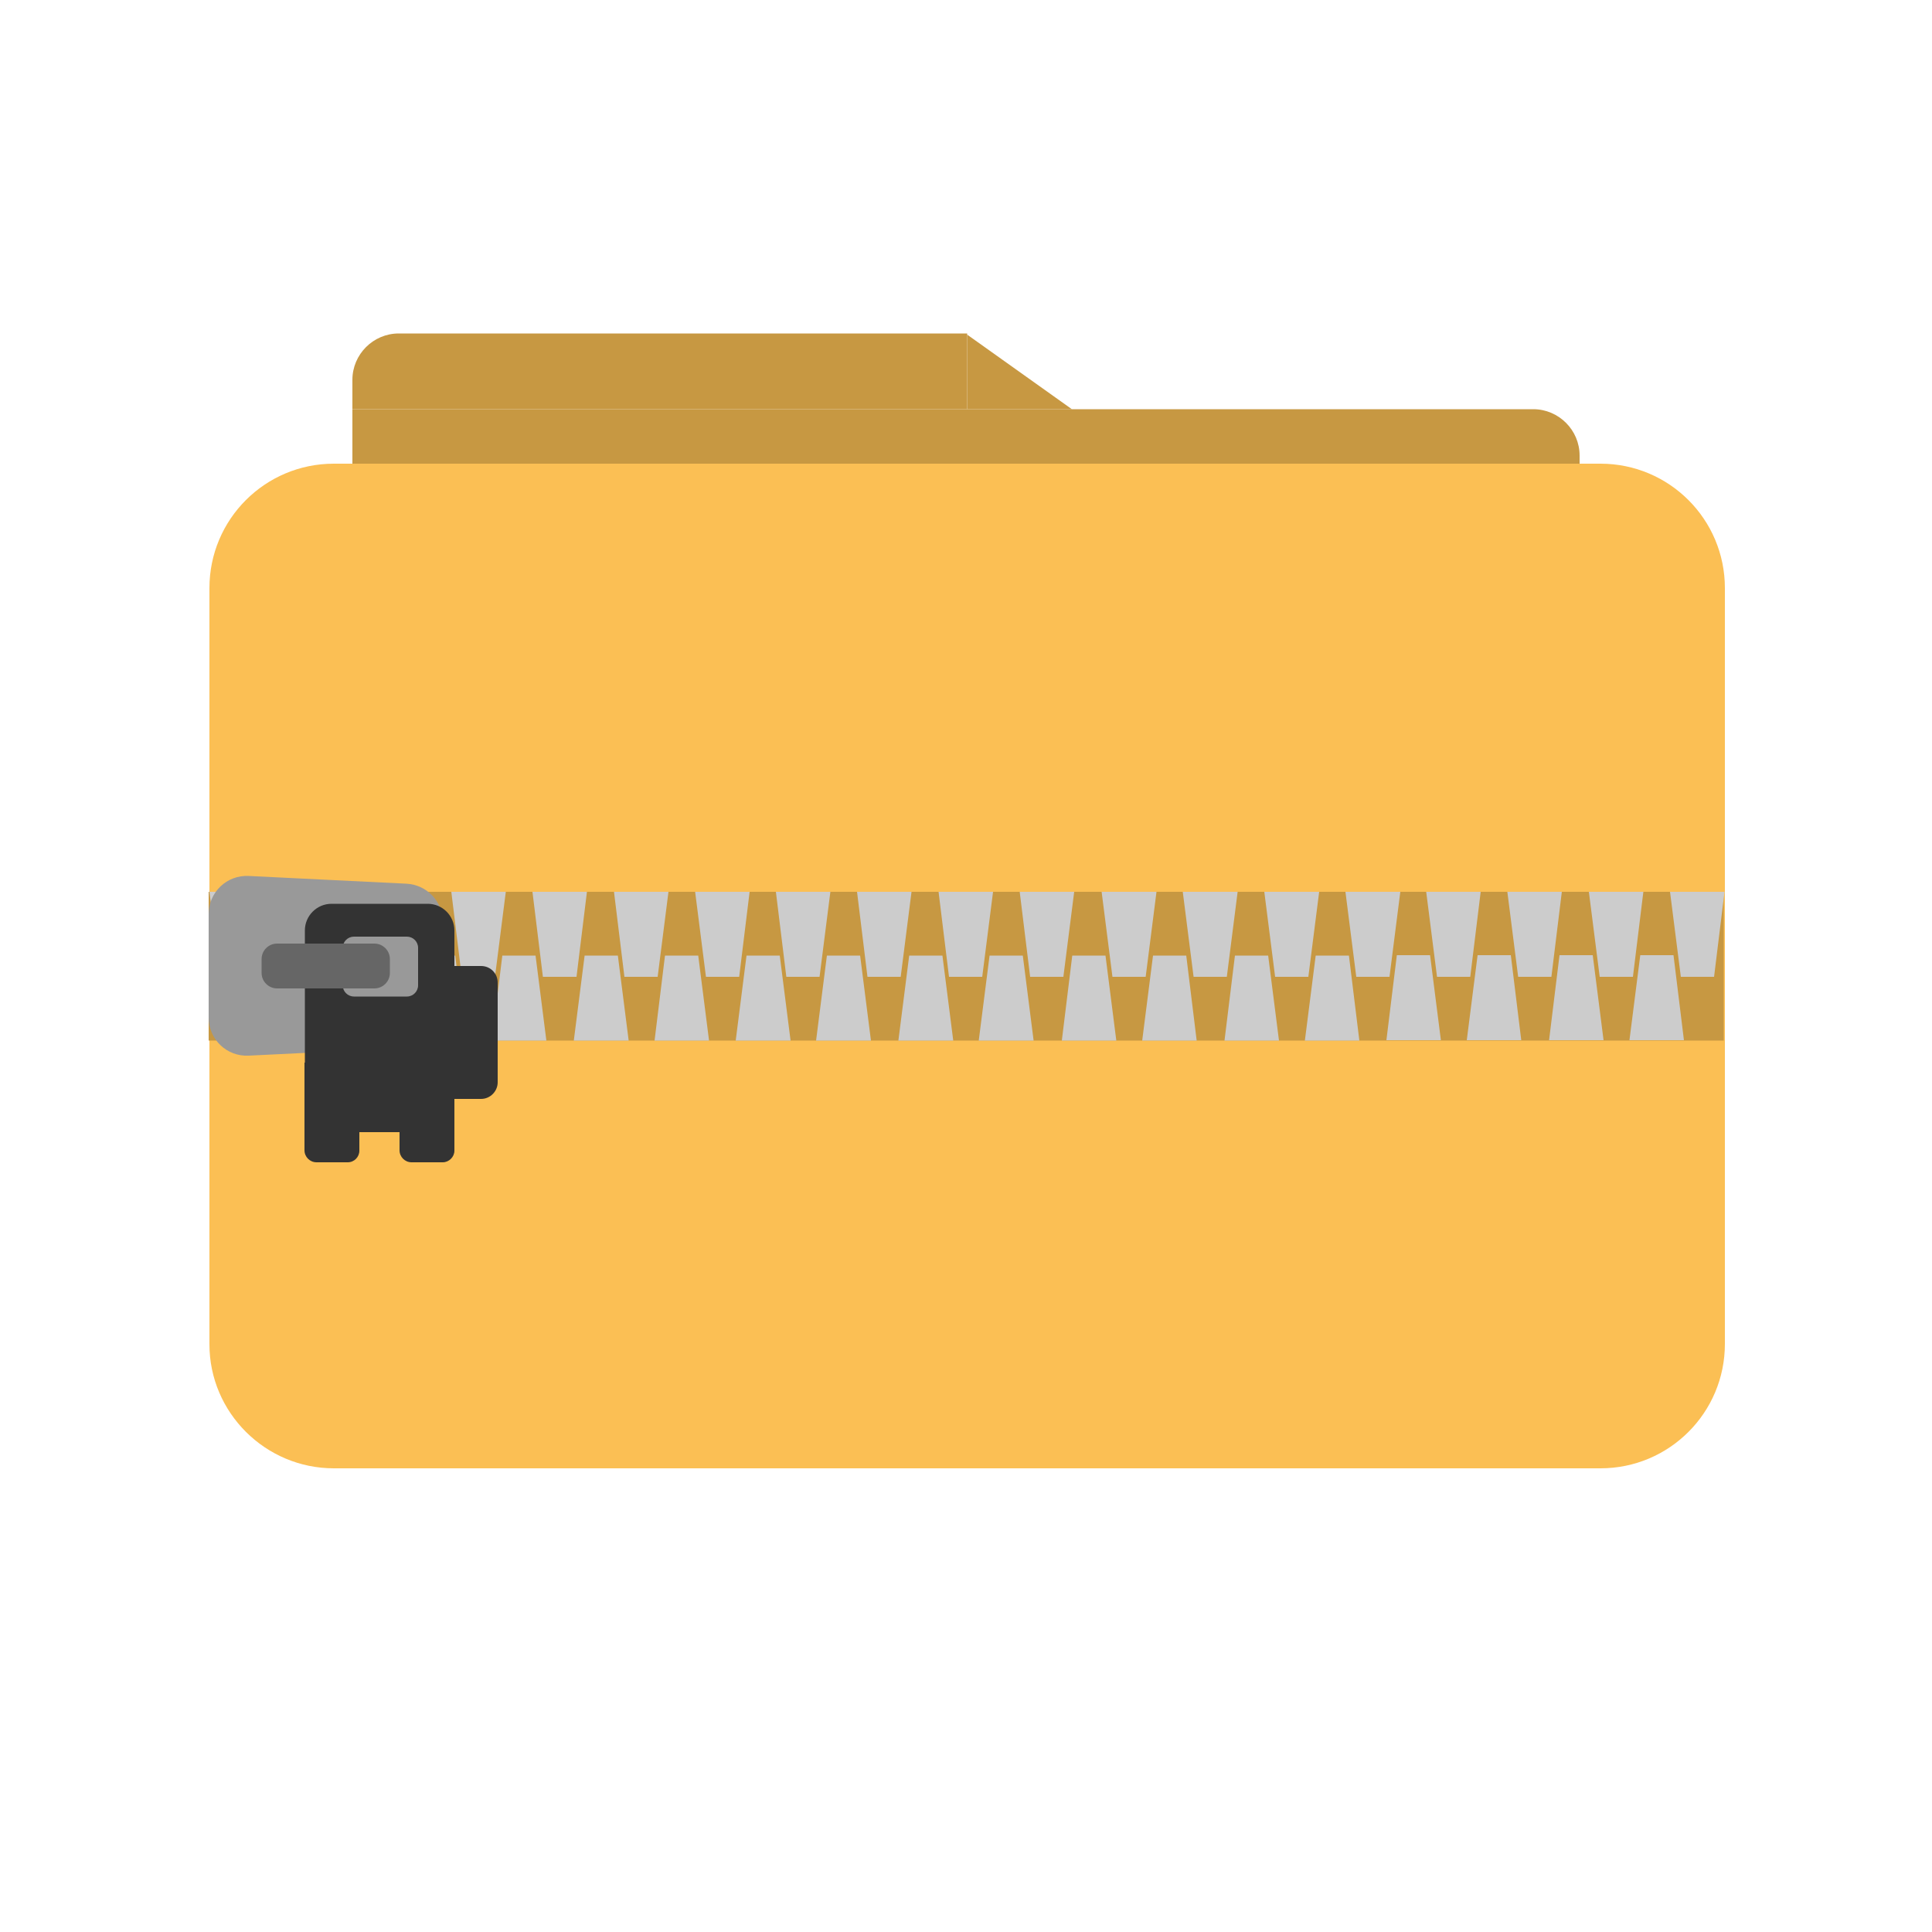 <?xml version="1.0" encoding="utf-8"?>
<!-- Generator: Adobe Illustrator 26.0.3, SVG Export Plug-In . SVG Version: 6.00 Build 0)  -->
<svg version="1.1" id="Vrstva_1" xmlns="http://www.w3.org/2000/svg" xmlns:xlink="http://www.w3.org/1999/xlink" x="0px" y="0px"
	 viewBox="0 0 500 500" style="enable-background:new 0 0 500 500;" xml:space="preserve">
<style type="text/css">
	.st0{fill:#C79842;}
	.st1{fill:#FBBF54;}
	.st2{fill:#CCCCCC;}
	.st3{fill:#999999;}
	.st4{fill:#333333;}
	.st5{fill:#666666;}
</style>
<g>
	<g>
		<path class="st0" d="M408.8,126.3H91.2v-20.4h305.6c6.6,0,12,5.4,12,12V126.3z"/>
		<path class="st0" d="M250.3,105.9H91.2v-7.6c0-6.6,5.4-12,12-12h147.1V105.9z"/>
		<polygon class="st0" points="250.3,86.6 250.3,105.9 277.4,105.9 		"/>
	</g>
	<path class="st1" d="M86.4,380h327.8c17.8,0,32.2-14.4,32.2-32.2V152.2c0-17.8-14.4-32.2-32.2-32.2H86.4
		c-17.8,0-32.2,14.4-32.2,32.2v195.7C54.2,365.6,68.7,380,86.4,380z"/>
	<rect x="54" y="230.8" class="st0" width="392.1" height="38.5"/>
</g>
<g>
	<polygon class="st2" points="443.6,252.8 435,252.8 432.2,230.8 446.3,230.8 	"/>
	<polygon class="st2" points="422.6,252.8 414,252.8 411.2,230.8 425.3,230.8 	"/>
	<polygon class="st2" points="424.5,247.2 433.1,247.2 435.8,269.2 421.7,269.2 	"/>
	<polygon class="st2" points="403.6,247.2 412.2,247.2 415,269.2 400.9,269.2 	"/>
	<polygon class="st2" points="401.5,252.8 392.9,252.8 390.1,230.8 404.2,230.8 	"/>
	<polygon class="st2" points="380.5,252.8 371.9,252.8 369.1,230.8 383.2,230.8 	"/>
	<polygon class="st2" points="382.4,247.2 391,247.2 393.7,269.2 379.6,269.2 	"/>
	<polygon class="st2" points="361.5,247.2 370.1,247.2 372.9,269.2 358.8,269.2 	"/>
	<polygon class="st2" points="359.6,252.8 351,252.8 348.2,230.8 362.4,230.8 	"/>
	<polygon class="st2" points="338.6,252.8 330,252.8 327.2,230.8 341.4,230.8 	"/>
	<polygon class="st2" points="340.5,247.3 349.1,247.3 351.8,269.3 337.7,269.3 	"/>
	<polygon class="st2" points="319.6,247.3 328.2,247.3 331,269.3 316.9,269.3 	"/>
	<polygon class="st2" points="317.5,252.8 308.9,252.8 306.1,230.8 320.3,230.8 	"/>
	<polygon class="st2" points="296.5,252.8 287.9,252.8 285.1,230.8 299.3,230.8 	"/>
	<polygon class="st2" points="298.4,247.3 307,247.3 309.7,269.3 295.6,269.3 	"/>
	<polygon class="st2" points="277.5,247.3 286.1,247.3 288.9,269.3 274.8,269.3 	"/>
	<polygon class="st2" points="275.2,252.8 266.6,252.8 263.9,230.8 278,230.8 	"/>
	<polygon class="st2" points="254.2,252.8 245.6,252.8 242.9,230.8 257,230.8 	"/>
	<polygon class="st2" points="256.1,247.3 264.7,247.3 267.5,269.3 253.3,269.3 	"/>
	<polygon class="st2" points="235.3,247.3 243.9,247.3 246.7,269.3 232.5,269.3 	"/>
	<polygon class="st2" points="233.1,252.8 224.5,252.8 221.8,230.8 235.9,230.8 	"/>
	<polygon class="st2" points="212.1,252.8 203.5,252.8 200.8,230.8 214.9,230.8 	"/>
	<polygon class="st2" points="214,247.3 222.6,247.3 225.4,269.3 211.2,269.3 	"/>
	<polygon class="st2" points="193.2,247.3 201.8,247.3 204.6,269.3 190.4,269.3 	"/>
	<polygon class="st2" points="191.3,252.8 182.7,252.8 179.9,230.8 194,230.8 	"/>
	<polygon class="st2" points="170.2,252.8 161.6,252.8 158.9,230.8 173,230.8 	"/>
	<polygon class="st2" points="172.1,247.3 180.7,247.3 183.5,269.3 169.4,269.3 	"/>
	<polygon class="st2" points="151.3,247.3 159.9,247.3 162.7,269.3 148.5,269.3 	"/>
	<polygon class="st2" points="149.2,252.8 140.5,252.8 137.8,230.8 151.9,230.8 	"/>
	<polygon class="st2" points="128.1,252.8 119.5,252.8 116.8,230.8 130.9,230.8 	"/>
	<polygon class="st2" points="130,247.3 138.6,247.3 141.4,269.3 127.3,269.3 	"/>
	<polygon class="st2" points="109.2,247.3 117.8,247.3 120.6,269.3 106.4,269.3 	"/>
	<polygon class="st2" points="107.7,252.8 99.1,252.8 96.4,230.8 110.5,230.8 	"/>
	<polygon class="st2" points="88.8,247.2 97.4,247.2 100.2,269.2 86,269.2 	"/>
	<polygon class="st2" points="86.6,252.8 78,252.8 75.3,230.8 89.4,230.8 	"/>
	<polygon class="st2" points="65.6,252.8 57,252.8 54.2,230.8 68.4,230.8 	"/>
	<polygon class="st2" points="67.5,247.2 76.1,247.2 78.9,269.2 64.7,269.2 	"/>
</g>
<g>
	<path class="st3" d="M105.2,271.2l-40.8,2c-5.7,0.3-10.4-4.2-10.4-9.9v-26.7c0-5.7,4.7-10.2,10.4-9.9l40.8,2
		c5.3,0.3,9.4,4.6,9.4,9.9v22.6C114.6,266.6,110.5,271,105.2,271.2z"/>
	<path class="st4" d="M90,300.8h-8.1c-1.7,0-3.1-1.4-3.1-3.1V275H93v22.8C93,299.4,91.7,300.8,90,300.8z"/>
	<path class="st4" d="M114.6,300.8h-8.1c-1.7,0-3.1-1.4-3.1-3.1V275h14.2v22.8C117.6,299.4,116.2,300.8,114.6,300.8z"/>
	<path class="st4" d="M110.7,233.9H85.8c-3.8,0-6.9,3.1-6.9,6.9v45.3c0,3.8,3.1,6.9,6.9,6.9h24.9c3.8,0,6.9-3.1,6.9-6.9v-45.3
		C117.6,237,114.5,233.9,110.7,233.9z M108.2,255c0,1.6-1.3,2.9-2.9,2.9H91.6c-1.6,0-2.9-1.3-2.9-2.9v-9.7c0-1.6,1.3-2.9,2.9-2.9
		h13.7c1.6,0,2.9,1.3,2.9,2.9V255z"/>
	<path class="st5" d="M96.9,255.8H71.7c-2.2,0-4-1.8-4-4v-3.6c0-2.2,1.8-4,4-4h25.2c2.2,0,4,1.8,4,4v3.6
		C100.9,254,99.1,255.8,96.9,255.8z"/>
	<path class="st4" d="M124.5,284.4h-6.9V250h6.9c2.4,0,4.3,1.9,4.3,4.3v25.8C128.8,282.4,126.9,284.4,124.5,284.4z"/>
</g>
</svg>

